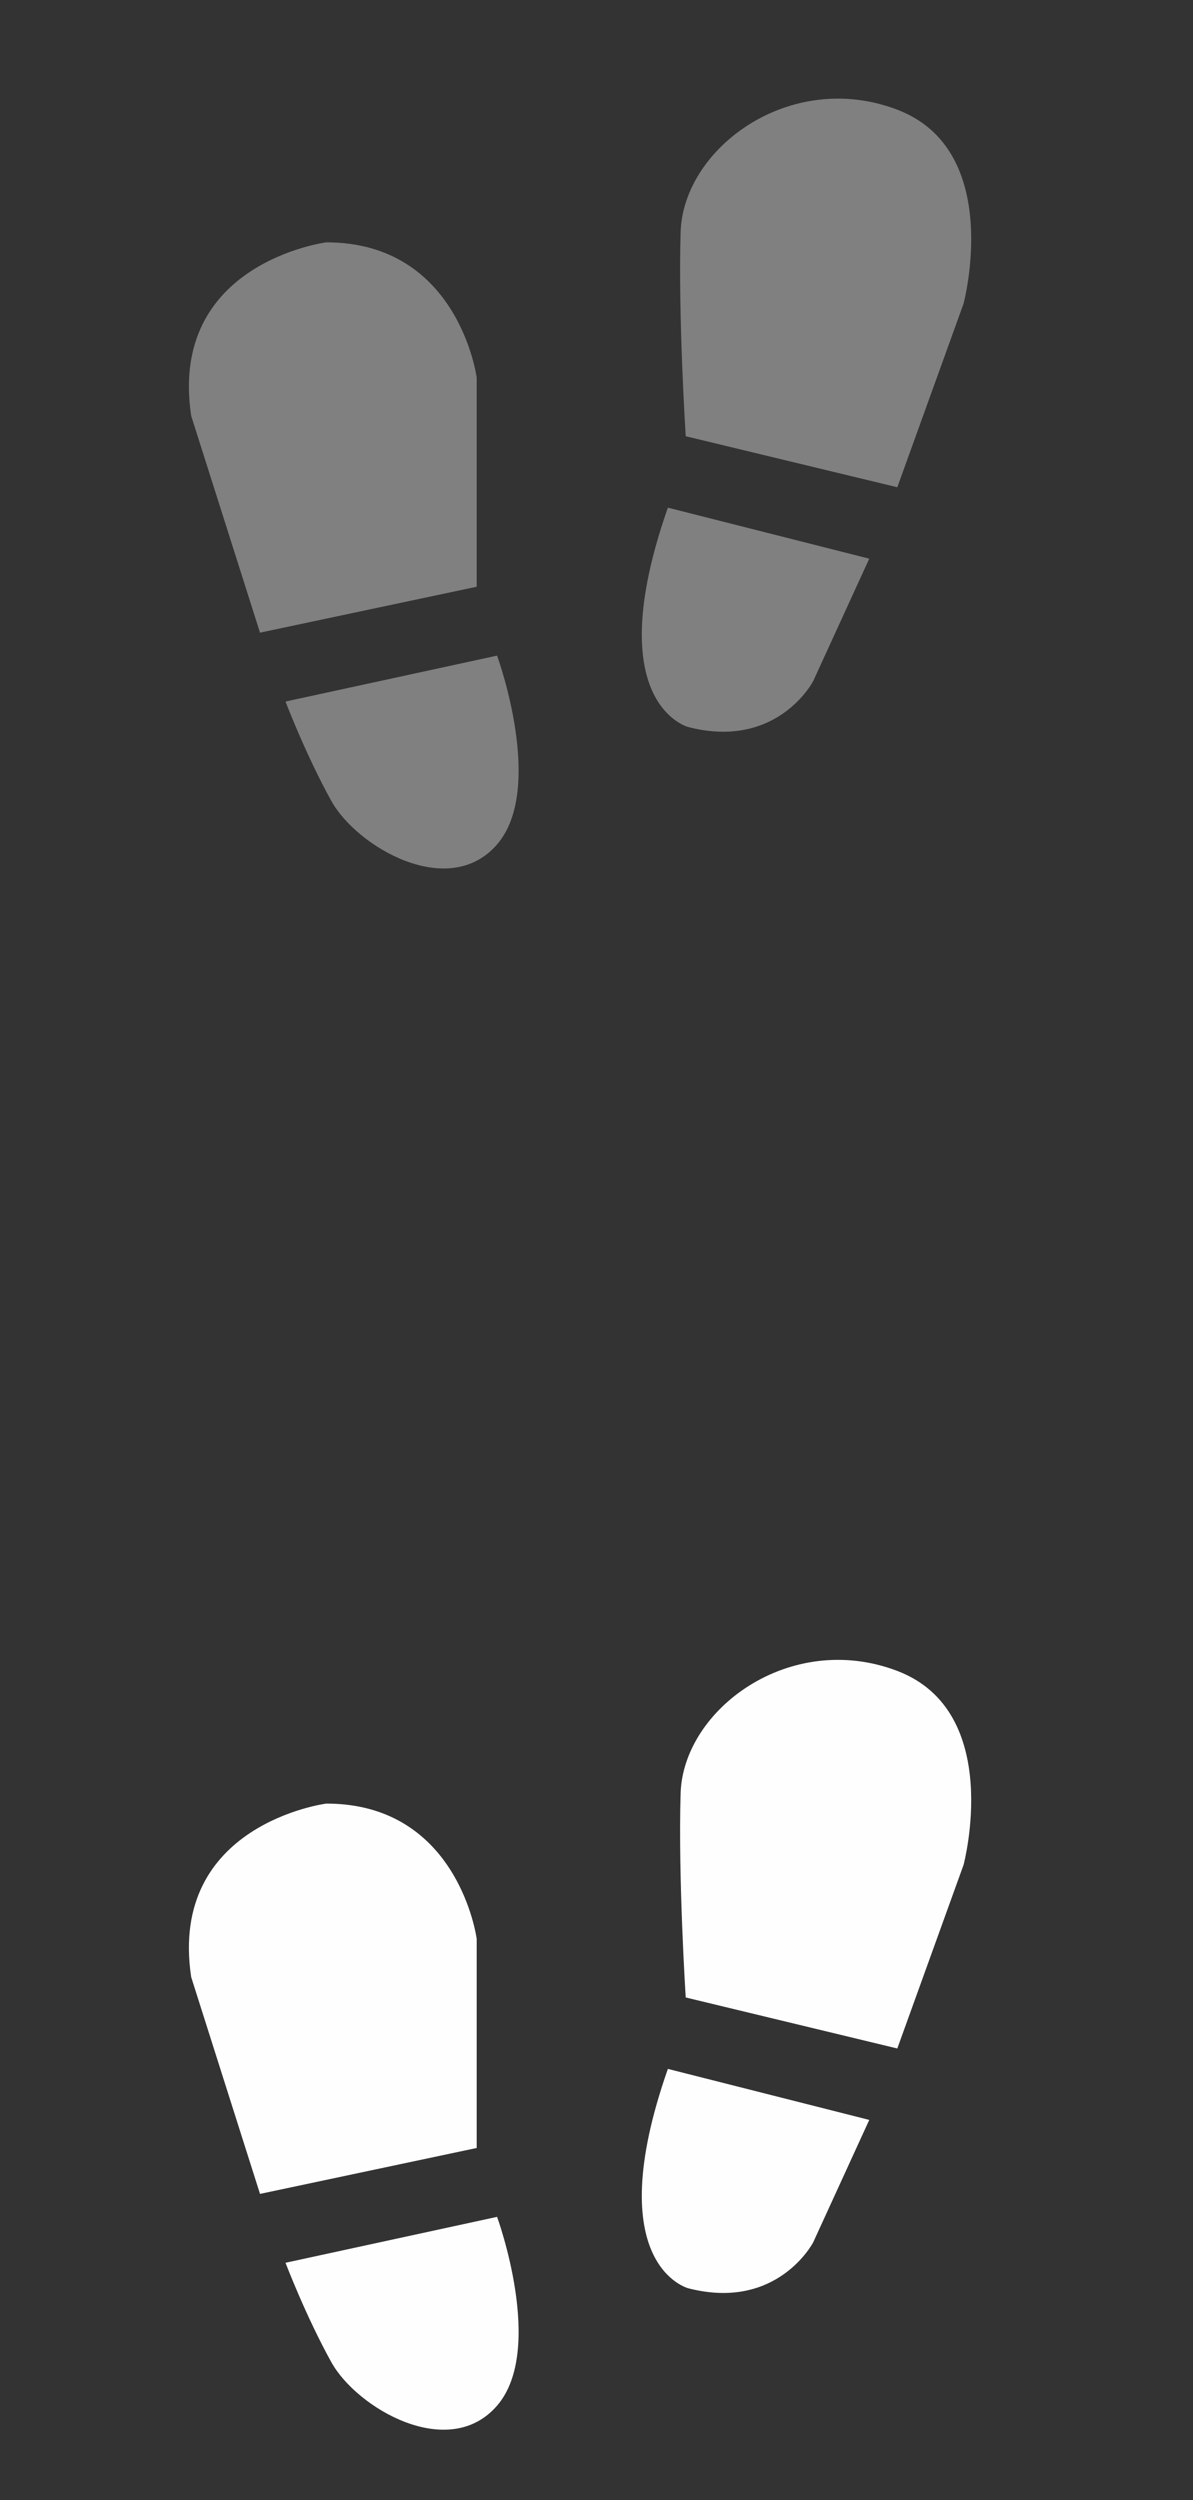 <?xml version="1.0" encoding="utf-8"?>
<!-- Generator: Adobe Illustrator 16.0.0, SVG Export Plug-In . SVG Version: 6.00 Build 0)  -->
<!DOCTYPE svg PUBLIC "-//W3C//DTD SVG 1.1//EN" "http://www.w3.org/Graphics/SVG/1.1/DTD/svg11.dtd">
<svg version="1.1" id="Layer_1" xmlns="http://www.w3.org/2000/svg" xmlns:xlink="http://www.w3.org/1999/xlink" x="0px" y="0px"
	 width="58.5px" height="122.5px" viewBox="0 0 58.5 122.5" enable-background="new 0 0 58.5 122.5" xml:space="preserve">
<rect x="0" y="0" width="58.5" height="122.5" fill="#333333" stroke="none"/>
<g id="Layer_2" display="none">
	<rect x="-53" y="-38.5" display="inline" fill="#9D3A95" width="182" height="227"/>
</g>
<path display="none" fill="#808080" d="M42.658,20.182l2.333,2L44.58,33.245h-2c0,0-0.203,2.334-0.287,3.938
	c-0.084,1.604-4.213,2.271-4.635,0.338l-0.667-4H19.658c0,0-0.212,2.584-0.333,3.334c-0.122,0.75-2.651,3.021-4.667,0v-4h-2.333
	l-0.333-11l2.333-2.334l4.516-9.422c0,0,0.458-1.031,1.469-0.949C21.32,9.23,34.805,9.22,35.984,9.186
	c1.181-0.039,1.577,1.104,1.577,1.104L42.658,20.182z M17.658,19.182h21l-2.675-7.262l-15.325-0.072L17.658,19.182z M17.491,23.26
	c-0.97,0-1.755,0.785-1.755,1.754s0.785,1.754,1.755,1.754c0.969,0,1.754-0.785,1.754-1.754S18.46,23.26,17.491,23.26z
	 M39.158,23.514c-1.014,0-1.833,0.821-1.833,1.834c0,1.012,0.82,1.834,1.833,1.834c1.012,0,1.833-0.822,1.833-1.834
	C40.991,24.335,40.17,23.514,39.158,23.514z"/>
<path display="none" fill="#FFFEFE" d="M42.658,96.182l2.333,2l-0.411,11.063h-2c0,0-0.203,2.334-0.287,3.938
	c-0.084,1.604-4.213,2.271-4.635,0.338l-0.667-4H19.658c0,0-0.212,2.584-0.333,3.334c-0.122,0.75-2.651,3.021-4.667,0v-4h-2.333
	l-0.333-11l2.333-2.334l4.516-9.422c0,0,0.458-1.031,1.469-0.949c1.011,0.08,14.495,0.07,15.675,0.035
	c1.181-0.039,1.577,1.104,1.577,1.104L42.658,96.182z M17.658,95.182h21l-2.675-7.262l-15.325-0.072L17.658,95.182z M17.491,99.26
	c-0.97,0-1.755,0.785-1.755,1.754s0.785,1.754,1.755,1.754c0.969,0,1.754-0.785,1.754-1.754S18.46,99.26,17.491,99.26z
	 M39.158,99.514c-1.014,0-1.833,0.821-1.833,1.834c0,1.012,0.82,1.834,1.833,1.834c1.012,0,1.833-0.822,1.833-1.834
	C40.991,100.335,40.17,99.514,39.158,99.514z"/>
<path display="none" fill="#808080" d="M42.375,12.5L42.5,22l-0.125,14.125L40.5,36c0,0-0.203,2.334-0.287,3.936
	c-0.084,1.604-2.781,1.619-3.203-0.312l-0.27-3.604H20.583c0,0-0.211,2.584-0.333,3.334s-1.859,3.022-3.875,0l0.125-3.602h-2.125
	L14.5,22l0.125-10.125c0,0,0-5.25,7.25-5.25c2.25,0,12.319,0,13.5,0C42.5,6.625,42.375,12.5,42.375,12.5z M17,23l22.25-0.125
	L39,14.125c0,0,0-1.375-1.375-1.875s-1-0.75-9.75-0.75c-8.25,0-8.125,0.5-9.125,0.75s-1.5,2-1.5,2L17,23z M18.241,27.76
	c-0.97,0-1.755,0.785-1.755,1.754s0.785,1.754,1.755,1.754c0.969,0,1.754-0.785,1.754-1.754S19.21,27.76,18.241,27.76z
	 M38.283,27.889c-1.015,0-1.835,0.821-1.835,1.834c0,1.012,0.82,1.834,1.835,1.834c1.012,0,1.833-0.822,1.833-1.834
	C40.116,28.71,39.295,27.889,38.283,27.889z M36.75,8.25H19.125v2H36.75V8.25z"/>
<path display="none" fill="#FFFEFE" d="M41.375,88.5L41.5,98l-0.125,14.125L39.5,112c0,0-0.203,2.334-0.287,3.936
	c-0.084,1.604-2.781,1.619-3.203-0.312l-0.27-3.604H19.583c0,0-0.211,2.584-0.333,3.334s-1.859,3.022-3.875,0l0.125-3.602h-2.125
	L13.5,98l0.125-10.125c0,0,0-5.25,7.25-5.25c2.25,0,12.319,0,13.5,0C41.5,82.625,41.375,88.5,41.375,88.5z M16,99l22.25-0.125
	L38,90.125c0,0,0-1.375-1.375-1.875s-1-0.75-9.75-0.75c-8.25,0-8.125,0.5-9.125,0.75s-1.5,2-1.5,2L16,99z M17.241,103.76
	c-0.97,0-1.755,0.785-1.755,1.754s0.785,1.754,1.755,1.754c0.969,0,1.754-0.785,1.754-1.754S18.21,103.76,17.241,103.76z
	 M37.283,103.889c-1.015,0-1.835,0.821-1.835,1.834c0,1.012,0.82,1.834,1.835,1.834c1.012,0,1.833-0.822,1.833-1.834
	C39.116,104.71,38.295,103.889,37.283,103.889z M35.75,84.25H18.125v2H35.75V84.25z"/>
<g>
	<path fill="#808080" d="M12.75,31l10.625-2.25V18.5c0,0-0.875-6.625-7.375-6.625c0,0-7.75,1-6.625,8.5L12.75,31z"/>
	<path fill="#808080" d="M33.625,21.375L44,23.875l3.25-9c0,0,2-7.5-3.25-9.5s-10.5,1.875-10.625,6S33.625,21.375,33.625,21.375z"/>
	<path fill="#808080" d="M32.75,24.875l9.875,2.5l-2.75,6c0,0-1.75,3.375-6.125,2.25C33.75,35.625,29.375,34.5,32.75,24.875z"/>
	<path fill="#808080" d="M24.375,32.125c0,0,2.375,6.5,0,9.25S17.5,41.5,16.25,39.25S14,34.375,14,34.375L24.375,32.125z"/>
	<path fill="#FFFEFE" d="M12.75,107.5l10.625-2.25V95c0,0-0.875-6.625-7.375-6.625c0,0-7.75,1-6.625,8.5L12.75,107.5z"/>
	<path fill="#FFFEFE" d="M33.625,97.875l10.375,2.5l3.25-9c0,0,2-7.5-3.25-9.5s-10.5,1.875-10.625,6S33.625,97.875,33.625,97.875z"
		/>
	<path fill="#FFFEFE" d="M32.75,101.375l9.875,2.5l-2.75,6c0,0-1.75,3.375-6.125,2.25C33.75,112.125,29.375,111,32.75,101.375z"/>
	<path fill="#FFFEFE" d="M24.375,108.625c0,0,2.375,6.5,0,9.25S17.5,118,16.25,115.75S14,110.875,14,110.875L24.375,108.625z"/>
</g>
</svg>
